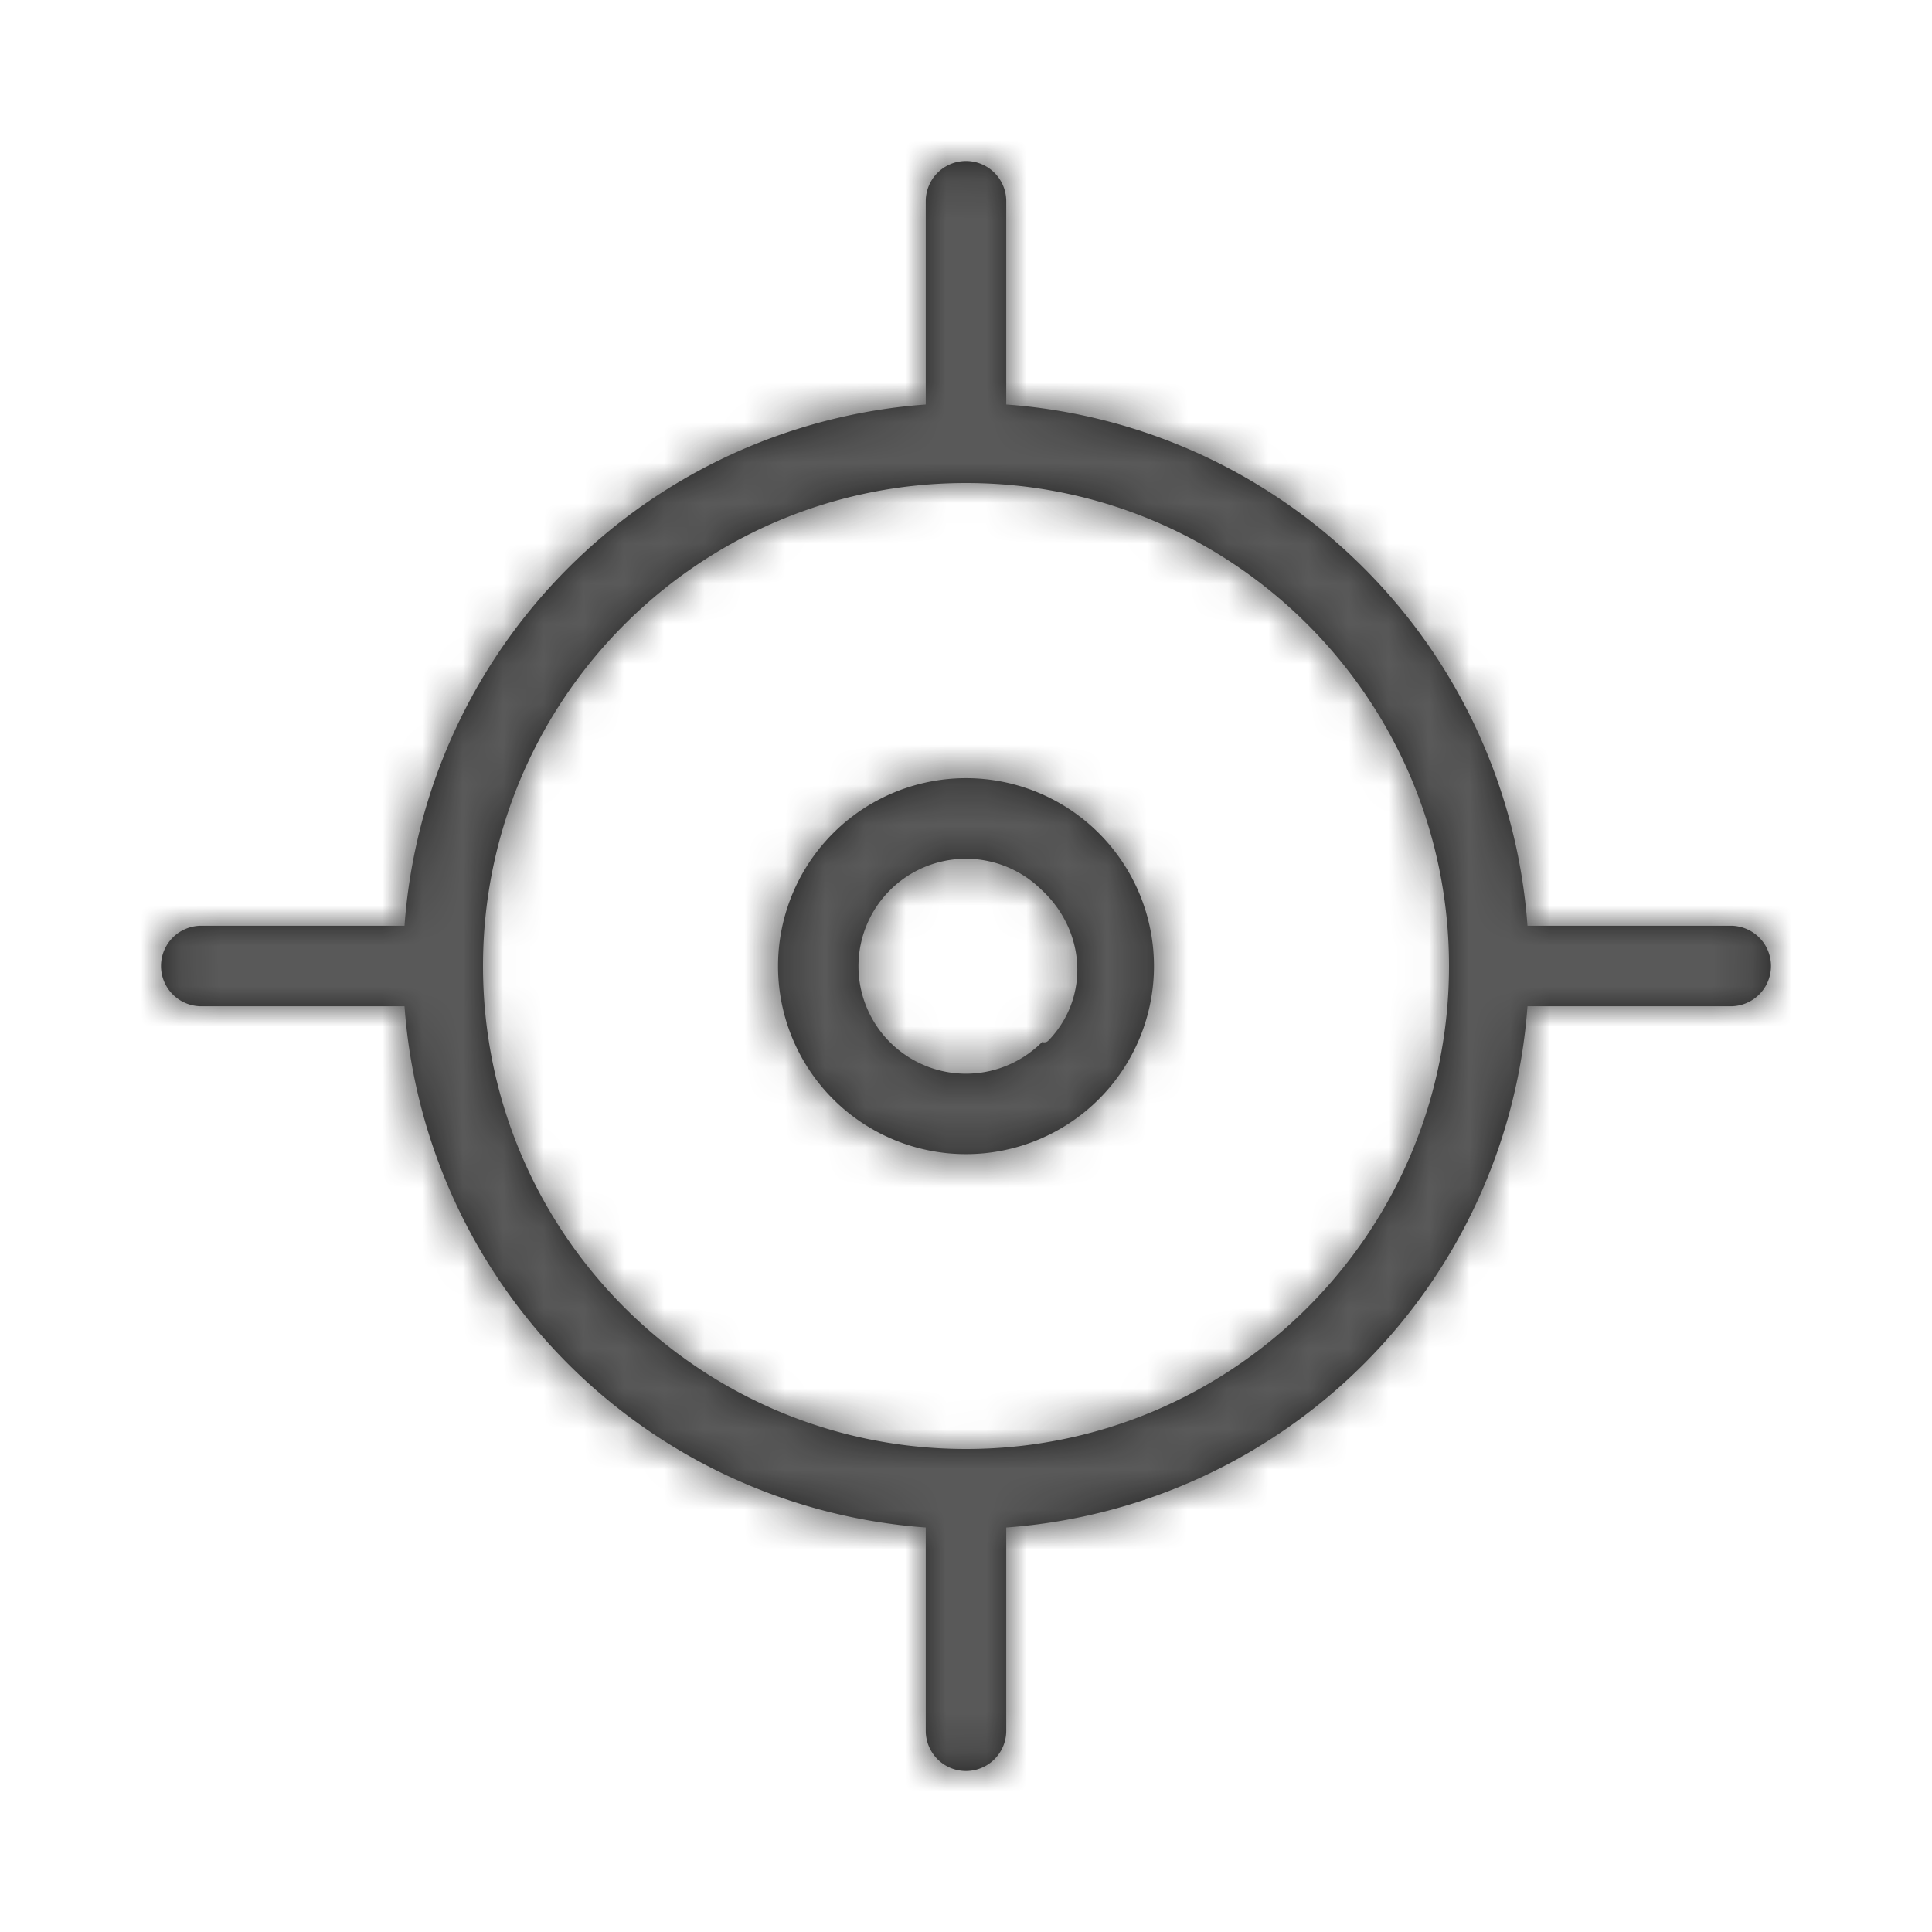 <svg xmlns="http://www.w3.org/2000/svg" xmlns:xlink="http://www.w3.org/1999/xlink" width="26" height="26" viewBox="0 0 48 48">
    <defs>
        <path id="a" d="M25.89 25.89a2.67 2.67 0 1 1-.006-3.775l.006.005c1.076 1.009 1.189 2.636.18 3.71-.038.043-.08.083-.18.06M43 23a1 1 0 1 1 0 2h-5.05A14 14 0 0 1 25 37.95V43a1 1 0 1 1-2 0v-5.05A14 14 0 0 1 10.05 25H5a1 1 0 0 1 0-2h5.05A14 14 0 0 1 23 10.05V5a1 1 0 0 1 2 0v5.05A14 14 0 0 1 37.95 23H43zM24 36c6.627 0 12-5.373 12-12s-5.373-12-12-12-12 5.373-12 12 5.373 12 12 12zm-3.3-15.3a4.668 4.668 0 0 1 6.605.005A4.67 4.67 0 1 1 20.7 20.7z"/>
    </defs>
    <g fill="none" fill-rule="evenodd">
        <path fill="#FFF" d="M0 0h48v48H0z"/>
        <mask id="b" fill="#fff">
            <use xlink:href="#a"/>
        </mask>
        <use fill="#222" xlink:href="#a"/>
        <g fill="#222" mask="url(#b)">
            <path d="M0 0h48v48H0z"/>
        </g>
        <g fill="#FFF" fill-opacity=".25" mask="url(#b)">
            <path d="M0 0h48v48H0z"/>
        </g>
    </g>
</svg>
